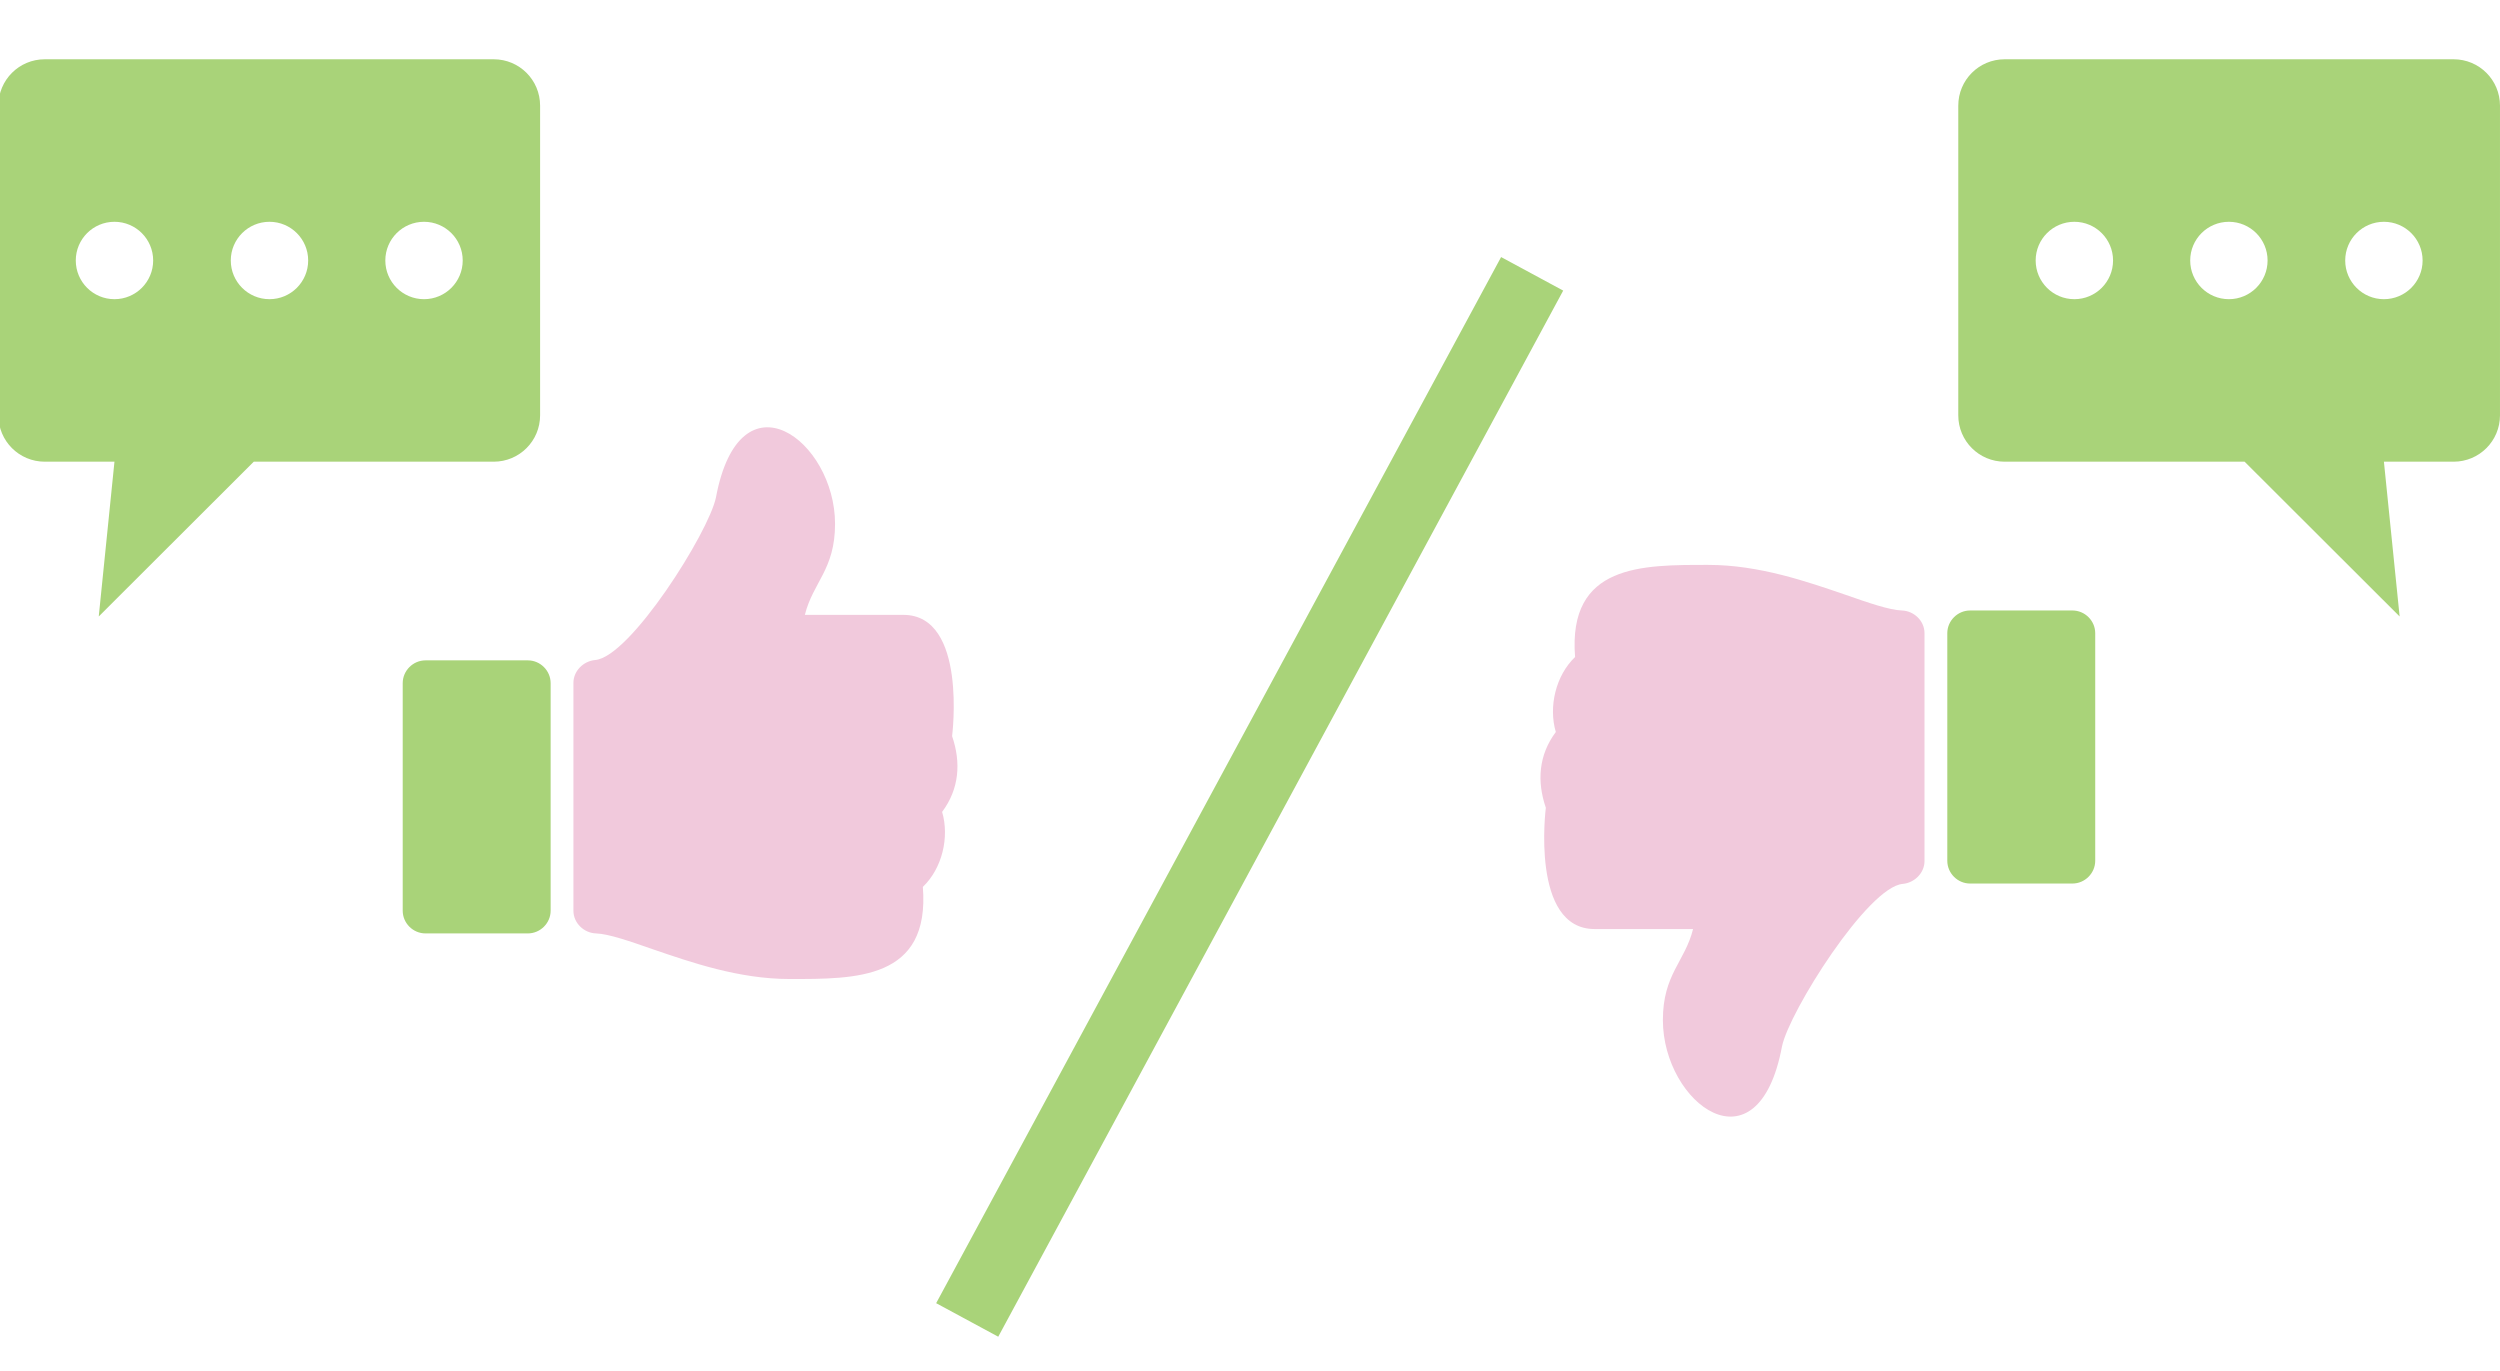 <svg width="248" height="136" viewBox="0 0 248 136" fill="none" xmlns="http://www.w3.org/2000/svg">
<g clip-path="url(#clip0)">
<path fill-rule="evenodd" clip-rule="evenodd" d="M89.611 60.995H79.842C80.652 57.745 82.837 56.508 82.837 51.969C82.837 43.685 73.401 36.621 71.02 49.358C70.312 52.788 62.506 65.201 59.034 65.474C57.865 65.585 56.884 66.566 56.884 67.735V90.344C56.884 91.581 57.942 92.562 59.136 92.596C60.373 92.638 62.489 93.372 64.707 94.149C68.521 95.454 73.281 97.118 78.323 97.118C84.867 97.118 92.281 97.22 91.547 87.98C93.458 86.155 94.2 83.058 93.458 80.541C95.165 78.254 95.344 75.644 94.448 73.025C94.448 73.025 95.992 60.995 89.611 60.995Z" fill="#F1C9DC"/>
<path fill-rule="evenodd" clip-rule="evenodd" d="M54.623 67.768V90.343C54.623 91.571 53.6 92.595 52.362 92.595H42.21C40.973 92.595 39.949 91.58 39.949 90.343V67.768C39.949 66.531 40.973 65.508 42.21 65.508H52.362C53.6 65.508 54.623 66.531 54.623 67.768Z" fill="#A9D379"/>
<path d="M95.946 130.939L151.989 27.164" stroke="#A9D379" stroke-width="7"/>
<path d="M4.446 5.88C1.894 5.88 -0.16 7.934 -0.16 10.486V41.194C-0.16 43.746 1.894 45.8 4.446 45.8H11.355L9.796 61.154L25.174 45.8H48.972C51.524 45.8 53.578 43.746 53.578 41.194V10.486C53.578 7.934 51.524 5.88 48.972 5.88H4.446ZM11.355 22.002C13.475 22.002 15.194 23.72 15.194 25.84C15.194 27.96 13.475 29.679 11.355 29.679C9.235 29.679 7.517 27.96 7.517 25.84C7.517 23.72 9.235 22.002 11.355 22.002ZM26.733 22.002C28.853 22.002 30.571 23.72 30.571 25.84C30.571 27.96 28.853 29.679 26.733 29.679C24.613 29.679 22.894 27.96 22.894 25.84C22.894 23.72 24.613 22.002 26.733 22.002ZM42.063 22.002C44.183 22.002 45.901 23.72 45.901 25.84C45.901 27.96 44.183 29.679 42.063 29.679C39.943 29.679 38.224 27.96 38.224 25.84C38.224 23.72 39.943 22.002 42.063 22.002Z" fill="#A9D379"/>
<path d="M243.393 5.88C245.945 5.88 247.999 7.934 247.999 10.486V41.194C247.999 43.746 245.945 45.8 243.393 45.8H236.484L238.043 61.154L222.665 45.8H198.867C196.315 45.8 194.261 43.746 194.261 41.194V10.486C194.261 7.934 196.315 5.88 198.867 5.88H243.393ZM236.484 22.002C234.364 22.002 232.645 23.72 232.645 25.84C232.645 27.96 234.364 29.679 236.484 29.679C238.604 29.679 240.322 27.96 240.322 25.84C240.322 23.72 238.604 22.002 236.484 22.002ZM221.106 22.002C218.986 22.002 217.268 23.72 217.268 25.84C217.268 27.96 218.986 29.679 221.106 29.679C223.226 29.679 224.944 27.96 224.944 25.84C224.944 23.72 223.226 22.002 221.106 22.002ZM205.776 22.002C203.656 22.002 201.938 23.72 201.938 25.84C201.938 27.96 203.656 29.679 205.776 29.679C207.896 29.679 209.615 27.96 209.615 25.84C209.615 23.72 207.896 22.002 205.776 22.002Z" fill="#A9D379"/>
<path fill-rule="evenodd" clip-rule="evenodd" d="M158.184 92.161H167.953C167.142 95.411 164.958 96.648 164.958 101.187C164.958 109.471 174.394 116.535 176.775 103.798C177.483 100.368 185.289 87.955 188.761 87.682C189.93 87.571 190.911 86.59 190.911 85.421V62.812C190.911 61.575 189.853 60.594 188.659 60.56C187.422 60.517 185.306 59.784 183.088 59.007C179.274 57.702 174.514 56.038 169.472 56.038C162.928 56.038 155.514 55.936 156.248 65.176C154.337 67.001 153.595 70.098 154.337 72.615C152.63 74.901 152.451 77.512 153.347 80.131C153.347 80.131 151.803 92.161 158.184 92.161Z" fill="#F1C9DC"/>
<path fill-rule="evenodd" clip-rule="evenodd" d="M193.172 85.387V62.812C193.172 61.584 194.195 60.56 195.432 60.56H205.585C206.822 60.56 207.846 61.575 207.846 62.812V85.387C207.846 86.624 206.822 87.647 205.585 87.647H195.432C194.195 87.647 193.172 86.624 193.172 85.387Z" fill="#A9D379"/>
</g>
<defs>
<clipPath id="clip0">
<rect width="248" height="136" fill="white"/>
</clipPath>
</defs>
</svg>
